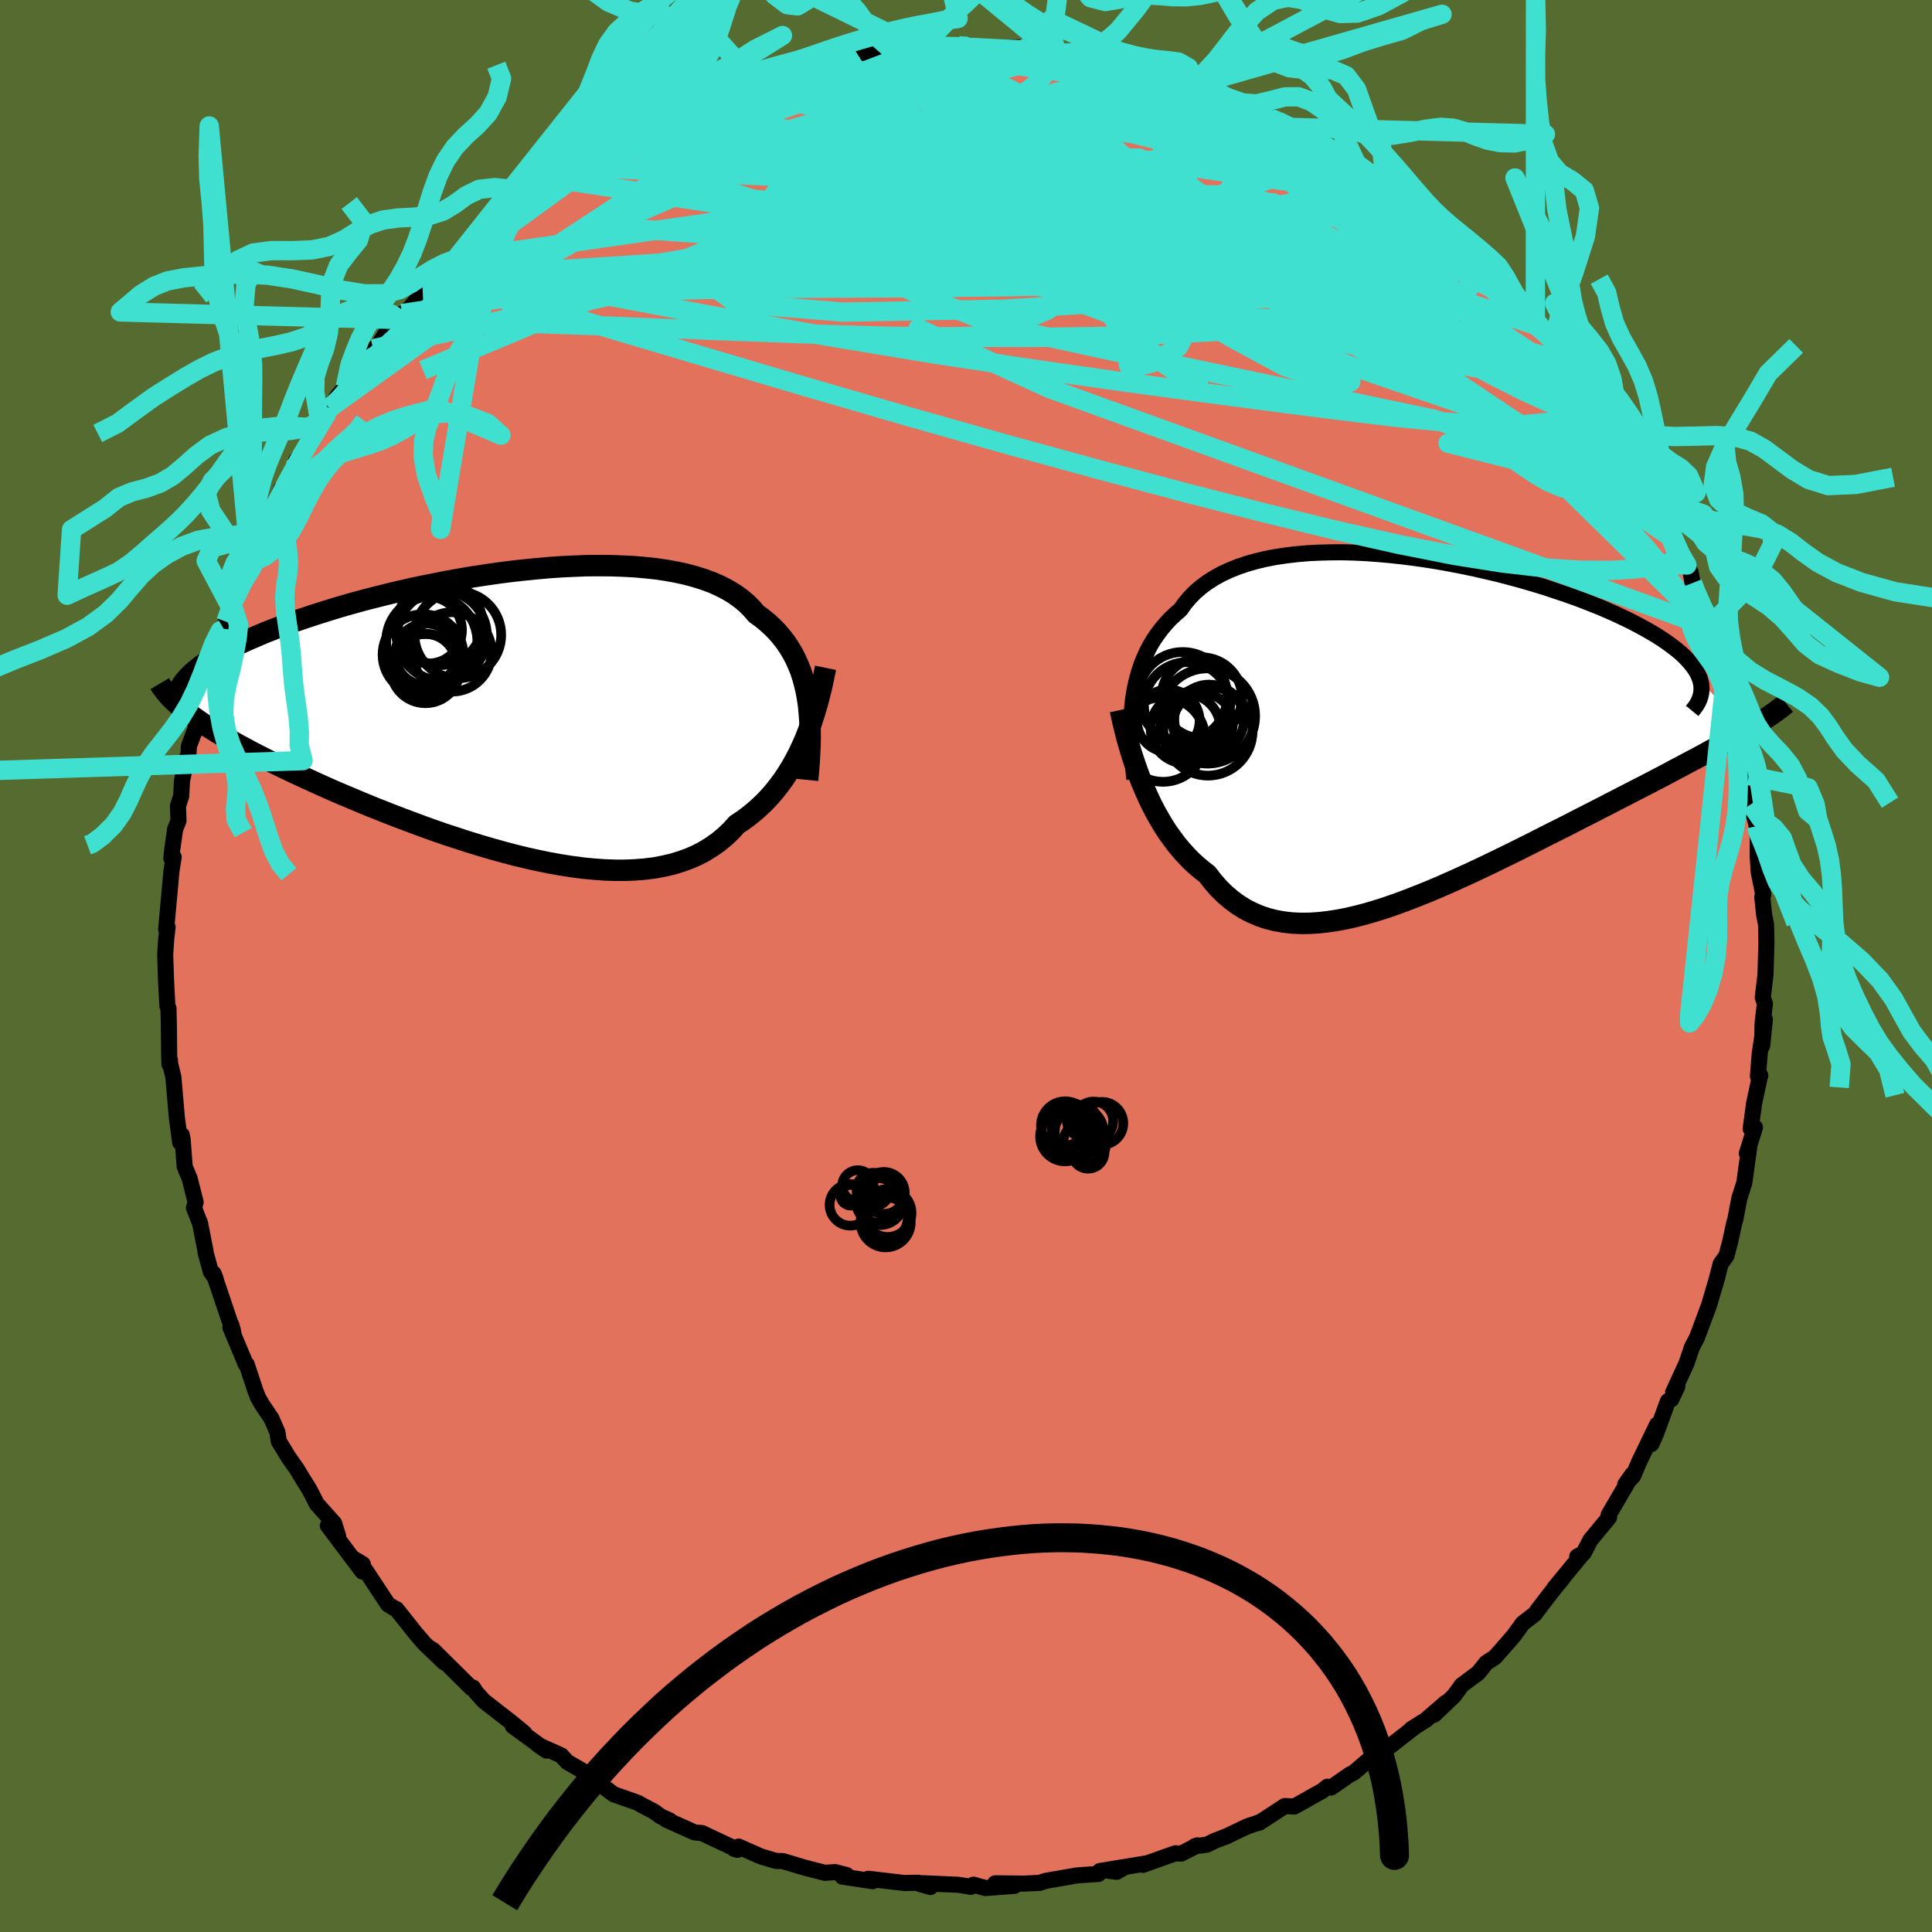 <svg xmlns="http://www.w3.org/2000/svg" width="500" height="500" viewBox="-100 -100 200 200"><defs><clipPath id="c"><path d="m31.1-1.37-.13-.74-.17-.72-.19-.7-.22-.68-.26-.65-.29-.64-.32-.61-.35-.58-.38-.56-.42-.54-.45-.52-.48-.49-.52-.47-.55-.45-.58-.42-.48-.56-.53-.53-.59-.49-.65-.47-.7-.42-.76-.4-.81-.36-.86-.32-.91-.29-.96-.26-1.01-.22-1.05-.19-1.08-.16-1.13-.12-1.16-.1-1.19-.06-1.21-.04-1.25-.01-1.26.01-1.28.05-1.29.06-1.31.09-1.32.12-1.31.13-1.33.15-1.32.17-1.31.19-1.31.2-1.3.22-1.29.23-1.27.25-1.25.25-1.23.26-1.22.28-1.18.28-1.16.29-1.14.29-1.1.3-1.07.3-1.05.31-1 .31-.98.31-.94.31-.91.31-.87.3-.84.31-.8.31-.77.3-.73.31-.7.3-.67.29-.64.3-.61.29-.58.3-.54.29-.51.28-.48.29-.46.28-.42.28-.39.28-.36.28-.33.27-.3.27-.27.27-.42 3.53.39.31.41.3.44.31.46.32.48.32.51.32.54.33.56.34.58.34.61.34.64.36.66.35.68.37.71.36.74.38.76.38.79.38.81.39.85.4.87.4.89.41.93.42.94.42.98.42 1 .42 1.02.43 1.04.43 1.06.42 1.09.43 1.1.42 1.12.42 1.13.42 1.15.41 1.16.4 1.17.38 1.17.38 1.18.36 1.19.35 1.19.33 1.18.31 1.19.29 1.18.26 1.17.24 1.16.21 1.16.18 1.13.15 1.13.11 1.1.08 1.08.04h1.07l1.03-.04 1.01-.08.99-.12.95-.18.92-.21.89-.27.86-.31.82-.36.78-.41.74-.46.71-.5.67-.56.63-.6.59-.65.62-.41.61-.45.58-.47.56-.5.54-.52.51-.54.49-.57.47-.6.45-.61.42-.64.4-.65.38-.68.36-.69.33-.7.32-.72"/></clipPath><clipPath id="b"><path d="m-29.34-2.82.12-.75.14-.75.18-.72.2-.7.23-.69.26-.66.3-.65.32-.63.36-.6.39-.58.42-.56.45-.54.48-.52.52-.49.54-.47.45-.63.5-.6.56-.57.61-.53.66-.49.72-.46.76-.42.82-.38.87-.35.91-.31.95-.27 1-.24 1.04-.2 1.07-.16 1.1-.13 1.14-.1 1.16-.06 1.19-.03 1.2-.01 1.23.03 1.24.06 1.25.09 1.26.11 1.27.14 1.27.16 1.26.18 1.26.2 1.26.23 1.24.24 1.24.26 1.21.28 1.2.28 1.18.31 1.15.31 1.13.33 1.1.33 1.07.35 1.05.35 1.01.35.97.36.94.37.91.36.86.37.83.37.79.37.76.37.71.37.68.37.64.36.6.36.56.36.53.36.49.36.46.35.42.35.38.35.34.35.31.34.27.34.24.34.2.33.16.33.13.32.09.33L34.3.29l-.51.3-.54.32-.55.31-.58.33-.6.33-.62.34-.65.35-.66.36-.68.37-.71.37-.72.39-.75.39-.76.41-.78.41-.81.42-.82.43-.85.43-.87.45-.9.46-.91.47-.93.48-.95.49-.97.49-.99.51-1 .51-1.02.51-1.03.52-1.04.53-1.06.53-1.06.53-1.07.52-1.08.53-1.09.52-1.09.51-1.09.5-1.09.49-1.09.48-1.09.46-1.09.44-1.08.42-1.07.4-1.06.37-1.06.34-1.04.31-1.03.27-1.02.24-.99.19-.99.15-.96.11-.94.06-.93.01-.9-.04-.87-.1-.86-.15-.82-.21-.81-.27-.77-.33-.75-.38-.72-.45-.69-.51-.67-.57-.64-.63-.6-.69-.58-.75-.58-.45-.56-.47-.55-.51-.52-.54-.51-.57-.49-.59-.46-.62-.46-.64-.43-.67-.41-.69-.4-.71-.38-.73-.35-.74-.34-.76-.33-.77"/></clipPath><filter id="a"><feTurbulence baseFrequency=".05" numOctaves="3" result="noise" type="noise"/><feDisplacementMap in="SourceGraphic" in2="noise" scale="2"/></filter></defs><rect width="100%" height="100%" x="-100" y="-100" fill="#556B2F"/><path fill="#E2725B" stroke="#000" stroke-linejoin="round" stroke-width="1.667" d="m82.76.93-.28 2.32.22.65-.24 2.05-.04 2.32.28-2.75-.53 3.51-.19 2.37.24-.02-.01-.08-.63 2.94-.35 2.61.44-.14-.84 2.69.26-.71-.52 3.75-.51 1.59-.41 2.15-.14.5-.37 1.71-.41 1.59-.61.86-.38 1.47.05-.15-.86 2.92-.82 2.21-.45 1.2-.51.97-.56 1.66-1.39 3.02.44-.61-.62 1.32-.36.2-1.23 3.36-.47 1.07.58-2-1.85 3.83-.63 1.49-.82.88.74-1.05-2.45 4.18.04.27-1.94 2.35-.69 1.34-.67.37.59-.33-2.95 3.58.93-1.09-1.06 1.29-1.5 1.95-.38.53-1.26.97-.92 1.27-1.13 1.3-.84.95-.89.57-.83 1.05-1.7 1.26-.81 1.11-2.07 1.97 1.22-1.26-2.07 1.79-1.51.95.29-.17-2.28 1.78-1.48 1.14.36-.68-2.86 2.45-.34.15-1.31.91-.69.47-.37-.09-.48.4-2.94 1.65-.99-.05-2.63 1.72.1-.07-1.38.47-2.11 1.01-1.23.47-.82.4-1.26.17.28-.1-1.67.85-.6-.03-3.37 1.2.33-.15-4.27.71 1.23.16.91-.52-2.66.44-.13.3-2.22.15-3.27.57-.59.2-1.65.08-2.97-.03 2 .26-3.01.23-1.24-.35-.26.22-1.32-.21-3.69-.16.82.39-1.12-.32-.15-.12-1.41.03-3.76-.44.45.25-3.12-.47.44-.16-1.2-.31-1.06.07-2.04-.52-2.31-.69-.72-.02-1.55-.46-2.31-1.02-.43.25.32.08-2.77-1.3-.91-.43-.77-.07-2.94-1.32.36.08-.95-.43-.66-.49-1.36-.71-.34-.2-2.49-.88-1.23-.92-.29-.32-.94-.75-2.34-1.35-.62-.68-2.36-1.06.83.56-3.49-2.55.85.54.34.19-1.39-1.14-2.8-2.18-.83-.93-.29-.46-.14.07-3.99-3.95-.27-.16 1.41 1.43-2.04-1.95-.9-1.05-1.99-2.5-.19-.08-.68-.41-2.34-3.55-1.17-1.16.9.55-.04.76-3.58-4.76 1.06 1.06-.41-1.3-1.8-2.01-.75-1.47-.85-1.36-.45-.76-.87-1.23-1.01-1.66-.13-.9-.62-1.44-.99-1.48-.4-.69-.29-.75-.89-2.7-.1-.02-1.59-3.81.33.7-.22-.93.16.61-2.01-5.96.21.54-.49-.71-.54-1.97-.03-.26-.55-2.8-.63-1.59.17-.6-.62-2.45-.51-1.21-.21-2.8-.1-.5-.16.77-.35-2.63-.35-4.11-.37-1.54.02-.21-.06.41-.03-1.03-.03-3.02-.04-1.74-.11-.23-.14-2.61-.09-2.75.11-1.64.02-.13.12-1.04-.15.22.55-6.04.23-1.43-.24.12.06-.7.33-2.31.35-.88-.06-1.53.34-1.02.08-1.56.49-2.36.1.79.13-2.06.73-1.92.1-1.7.52-2.19.07.66 1.12-4.2.23-.85 1.05-2.67-.22.75.82-2.68-.1.44 1.63-4.34-.01-.33.39.08.59-1.5.38-1.34.16-.2.53-.89 1.57-3.76-.15.75 2.28-4.13-.59.47.67-.78 1.84-2.82-.24.18 1.02-1.54.15-.46.82-1.22.83-.99 1.46-2.29.5-.48.91-1.16.54-.35 1.21-1.95 1.24-1.35-.24.62 3.7-4.24-1.3 1.59 1.08-1.67 1.68-1.28.61-.64 1.12-1.19.19-.44 1.33-1.08 1.13-.95 3.08-2.33-.53.61.31-.47 3.34-2.43.85-.49-.44.46.01-.21 1.69-1.06 3.21-1.82 1.29-1.19.25.06 1.34-.88v.36l-.02-.28 2.92-1.16 2.08-1.42.58.22 2.29-1.26 1.27-.29 1.22-.72 1-.35 1.04-.21-.68.14 4.16-1.34.47-.19.2.31 1.08-.51 1.85-.27-.31-.01.79-.05 3.5-.65-.05-.11 2.46-.1-.64.04 4.37-.44-.13-.33 1.13.12 2.04-.26 1.27.06 1.27.28-.1-.3 2.48.39-.34-.06 3.86-.16 2.19.26.2.16.23.03.27.18.28.08 3.76.43.65.02 1.45.44 2.01.39-.8-.15 4.01.87-1.23-.1 1.92.5 1.85.39.18.51 2.02.37 1.52.6.06.19 2.18.94.91.37 1.33.37.13.49 2.4.91.97.79 1.05.32 1.03.75 3.42 1.81-.97-.54 1.81 1.36 2.2 1.22 1.03 1.24.2-.14.86.64.89.21 1.87 1.79-.49-.14 1.92 1.42.75.79.48.45.97.43 2.98 3.06-.74-.48.82.66 1.87 1.65.64 1.17 2.07 2.28-.58-.22 1.37.93 1.24 1.56.1.11.93 1.25 1.58 2.55.35.21 1.32 2.4-.02-.06 1.93 2.87.32.21 1.47 2.39-.56-.58 2.12 3.92-.83-1.43.51 1.14 1.19 2.24-.14-.29 1.07 2.47 1.21 2.45.53.5.38.73.2 1.13h-.02l1.45 3.95.24.62.27.02.66 3.12 1.17 2.98.04.19-.46-.46 1.44 3.9-.21.11.35 2.21-.13-.46.25 1.39.8 2.74-.02-.37.22 2.96.61 2.28-.07.36.17.88-.01 1.9.11 1.66.46 2.27-.1.26.2 1.89.19.94.04 1.87-.1 3.37-.28 2.32" filter="url(#a)"/><path fill="#fff" d="m-29.34-2.82.12-.75.14-.75.18-.72.2-.7.23-.69.26-.66.3-.65.32-.63.36-.6.39-.58.42-.56.45-.54.48-.52.52-.49.54-.47.45-.63.5-.6.56-.57.61-.53.66-.49.72-.46.76-.42.82-.38.87-.35.91-.31.95-.27 1-.24 1.04-.2 1.07-.16 1.1-.13 1.14-.1 1.16-.06 1.19-.03 1.2-.01 1.23.03 1.24.06 1.25.09 1.26.11 1.27.14 1.27.16 1.26.18 1.26.2 1.26.23 1.24.24 1.24.26 1.21.28 1.2.28 1.18.31 1.15.31 1.13.33 1.1.33 1.07.35 1.05.35 1.01.35.97.36.94.37.91.36.86.37.83.37.79.37.76.37.71.37.68.37.64.36.6.36.56.36.53.36.49.36.46.35.42.35.38.35.34.35.31.34.27.34.24.34.2.33.16.33.13.32.09.33L34.3.29l-.51.3-.54.32-.55.31-.58.33-.6.33-.62.34-.65.35-.66.36-.68.37-.71.37-.72.39-.75.39-.76.41-.78.41-.81.42-.82.43-.85.43-.87.45-.9.46-.91.47-.93.48-.95.49-.97.49-.99.51-1 .51-1.02.51-1.03.52-1.04.53-1.06.53-1.06.53-1.07.52-1.08.53-1.09.52-1.09.51-1.09.5-1.09.49-1.09.48-1.09.46-1.09.44-1.08.42-1.07.4-1.06.37-1.06.34-1.04.31-1.03.27-1.02.24-.99.19-.99.15-.96.11-.94.06-.93.01-.9-.04-.87-.1-.86-.15-.82-.21-.81-.27-.77-.33-.75-.38-.72-.45-.69-.51-.67-.57-.64-.63-.6-.69-.58-.75-.58-.45-.56-.47-.55-.51-.52-.54-.51-.57-.49-.59-.46-.62-.46-.64-.43-.67-.41-.69-.4-.71-.38-.73-.35-.74-.34-.76-.33-.77" filter="url(#a)" transform="translate(46.63 -24.76)"/><path fill="#fff" d="m31.1-1.37-.13-.74-.17-.72-.19-.7-.22-.68-.26-.65-.29-.64-.32-.61-.35-.58-.38-.56-.42-.54-.45-.52-.48-.49-.52-.47-.55-.45-.58-.42-.48-.56-.53-.53-.59-.49-.65-.47-.7-.42-.76-.4-.81-.36-.86-.32-.91-.29-.96-.26-1.01-.22-1.05-.19-1.08-.16-1.13-.12-1.16-.1-1.19-.06-1.21-.04-1.25-.01-1.26.01-1.28.05-1.29.06-1.31.09-1.32.12-1.31.13-1.33.15-1.32.17-1.31.19-1.31.2-1.3.22-1.29.23-1.27.25-1.25.25-1.23.26-1.22.28-1.18.28-1.16.29-1.14.29-1.1.3-1.07.3-1.05.31-1 .31-.98.31-.94.31-.91.31-.87.3-.84.31-.8.31-.77.3-.73.31-.7.3-.67.29-.64.3-.61.29-.58.3-.54.29-.51.28-.48.29-.46.28-.42.28-.39.28-.36.28-.33.27-.3.27-.27.27-.42 3.53.39.31.41.3.44.31.46.32.48.32.51.32.54.33.56.34.58.34.61.34.64.36.66.35.68.37.71.36.74.38.76.38.79.38.81.39.85.4.87.4.89.41.93.42.94.42.98.42 1 .42 1.02.43 1.04.43 1.06.42 1.09.43 1.1.42 1.12.42 1.13.42 1.15.41 1.16.4 1.17.38 1.17.38 1.18.36 1.19.35 1.19.33 1.18.31 1.19.29 1.18.26 1.17.24 1.16.21 1.16.18 1.13.15 1.13.11 1.1.08 1.08.04h1.07l1.03-.04 1.01-.08.99-.12.95-.18.92-.21.89-.27.86-.31.82-.36.78-.41.74-.46.71-.5.67-.56.63-.6.59-.65.62-.41.61-.45.58-.47.56-.5.54-.52.51-.54.49-.57.47-.6.45-.61.42-.64.4-.65.38-.68.36-.69.33-.7.32-.72" filter="url(#a)" transform="translate(-47.5 -26.31)"/><g fill="none" stroke="#000" transform="translate(46.63 -24.76)"><path stroke-linejoin="round" stroke-width="1.667" d="m-29.2 5.42-.09-.86-.09-.86-.07-.85-.05-.84-.03-.83-.01-.83.02-.81.03-.8.07-.79.08-.77.12-.75.14-.75.18-.72.2-.7.23-.69.26-.66.3-.65.32-.63.36-.6.39-.58.42-.56.45-.54.48-.52.52-.49.54-.47.45-.63.5-.6.56-.57.61-.53.66-.49.72-.46.76-.42.82-.38.87-.35.91-.31.95-.27 1-.24 1.04-.2 1.07-.16 1.1-.13 1.14-.1 1.16-.06 1.19-.03 1.2-.01 1.23.03 1.24.06 1.25.09 1.26.11 1.27.14 1.27.16 1.26.18 1.26.2 1.26.23 1.24.24 1.24.26 1.21.28 1.2.28 1.18.31 1.15.31 1.13.33 1.1.33 1.07.35 1.05.35 1.01.35.97.36.94.37.91.36.86.37.83.37.79.37.76.37.71.37.68.37.64.36.6.36.56.36.53.36.49.36.46.35.42.35.38.35.34.35.31.34.27.34.24.34.2.33.16.33.13.32.09.33.06.31.02.32-.01.31-.04.3-.08.31-.1.29-.14.3-.17.29-.2.28-.23.28" filter="url(#a)"/><path stroke-linejoin="round" stroke-width="2.222" d="m-30.65-1.74.15.69.16.71.18.74.19.75.22.77.23.78.25.78.27.78.28.78.3.77.33.77.34.76.35.74.38.73.4.71.41.69.43.67.46.64.46.62.49.59.51.57.52.54.55.51.56.47.58.45.58.75.6.69.64.63.67.57.69.51.72.45.75.38.77.33.81.27.82.21.86.15.87.1.9.04.93-.01.94-.06.96-.11.99-.15.99-.19 1.02-.24 1.03-.27 1.04-.31 1.06-.34 1.06-.37 1.07-.4 1.08-.42 1.09-.44 1.09-.46 1.09-.48 1.09-.49 1.09-.5 1.09-.51 1.09-.52 1.08-.53 1.07-.52 1.06-.53 1.06-.53 1.04-.53 1.03-.52 1.02-.51 1-.51.99-.51.97-.49.95-.49.93-.48.91-.47.9-.46.87-.45.85-.43.82-.43.81-.42.78-.41.76-.41.75-.39.72-.39.71-.37.68-.37.66-.36.65-.35.62-.34.6-.33.58-.33.55-.31.54-.32.51-.3.49-.3.47-.29.45-.28.43-.28.41-.27.39-.27.36-.26.35-.26.32-.25.31-.25" filter="url(#a)"/><circle cx="-21.581" cy=".435" r="4.616" clip-path="url(#b)" filter="url(#a)"/><circle cx="-25.686" cy="-.625" r="3.238" clip-path="url(#b)" filter="url(#a)"/><circle cx="-21.461" cy="-.765" r="3.606" clip-path="url(#b)" filter="url(#a)"/><circle cx="-21.631" cy="-1.12" r="4.93" clip-path="url(#b)" filter="url(#a)"/><circle cx="-22.106" cy="-.34" r="3.1" clip-path="url(#b)" filter="url(#a)"/><circle cx="-23.746" cy="-2.235" r="4.46" clip-path="url(#b)" filter="url(#a)"/><circle cx="-26.236" cy="1.315" r="4.38" clip-path="url(#b)" filter="url(#a)"/><circle cx="-24.191" cy="-3.14" r="4.606" clip-path="url(#b)" filter="url(#a)"/><circle cx="-23.906" cy=".185" r="3.61" clip-path="url(#b)" filter="url(#a)"/><circle cx="-22.231" cy="-3.015" r="4.182" clip-path="url(#b)" filter="url(#a)"/></g><g fill="none" stroke="#000" transform="translate(-47.5 -26.31)"><path stroke-linejoin="round" stroke-width="2.222" d="m31.1 7.05.09-.91.07-.9.05-.89.04-.87.02-.85-.01-.84-.02-.82-.06-.8-.07-.78-.11-.76-.13-.74-.17-.72-.19-.7-.22-.68-.26-.65-.29-.64-.32-.61-.35-.58-.38-.56-.42-.54-.45-.52-.48-.49-.52-.47-.55-.45-.58-.42-.48-.56-.53-.53-.59-.49-.65-.47-.7-.42-.76-.4-.81-.36-.86-.32-.91-.29-.96-.26-1.01-.22-1.05-.19-1.08-.16-1.13-.12-1.16-.1-1.19-.06-1.21-.04-1.25-.01-1.26.01-1.28.05-1.29.06-1.31.09-1.32.12-1.31.13-1.33.15-1.32.17-1.31.19-1.31.2-1.3.22-1.29.23-1.27.25-1.25.25-1.23.26-1.22.28-1.18.28-1.16.29-1.14.29-1.1.3-1.07.3-1.05.31-1 .31-.98.31-.94.31-.91.31-.87.3-.84.31-.8.31-.77.3-.73.31-.7.3-.67.29-.64.3-.61.29-.58.3-.54.29-.51.28-.48.29-.46.28-.42.28-.39.28-.36.28-.33.27-.3.27-.27.27-.24.26-.22.26-.19.26-.16.25-.14.25-.11.25-.08.25-.06.24-.04.24-.02.24" filter="url(#a)"/><path stroke-linejoin="round" stroke-width="2.222" d="m32.96-4.56-.15.73-.15.74-.17.75-.19.75-.2.76-.22.75-.24.76-.25.74-.28.75-.29.73-.32.72-.33.7-.36.69-.38.68-.4.65-.42.64-.45.61-.47.6-.49.57-.51.54-.54.52-.56.5-.58.47-.61.45-.62.41-.59.65-.63.6-.67.56-.71.5-.74.46-.78.41-.82.36-.86.31-.89.27-.92.21-.95.18-.99.12-1.01.08-1.03.04h-1.07l-1.08-.04-1.1-.08-1.13-.11-1.13-.15-1.16-.18-1.16-.21-1.17-.24-1.18-.26-1.19-.29-1.18-.31-1.19-.33-1.19-.35-1.18-.36-1.17-.38-1.17-.38-1.16-.4-1.15-.41-1.13-.42-1.12-.42-1.1-.42-1.09-.43-1.06-.42-1.04-.43-1.02-.43-1-.42-.98-.42-.94-.42-.93-.42-.89-.41-.87-.4-.85-.4-.81-.39-.79-.38-.76-.38-.74-.38-.71-.36-.68-.37-.66-.35-.64-.36-.61-.34-.58-.34-.56-.34-.54-.33-.51-.32-.48-.32-.46-.32-.44-.31-.41-.3-.39-.31-.36-.29-.34-.29-.31-.29-.3-.28-.27-.28-.24-.28-.23-.27-.2-.27-.19-.26-.16-.27" filter="url(#a)"/><circle cx="-8.464" cy="-4.875" r="3.186" clip-path="url(#c)" filter="url(#a)"/><circle cx="-5.719" cy="-6.2" r="4.11" clip-path="url(#c)" filter="url(#a)"/><circle cx="-5.104" cy="-7.96" r="4.488" clip-path="url(#c)" filter="url(#a)"/><circle cx="-6.939" cy="-9.205" r="4.37" clip-path="url(#c)" filter="url(#a)"/><circle cx="-8.124" cy="-8.455" r="3.448" clip-path="url(#c)" filter="url(#a)"/><circle cx="-6.754" cy="-7.885" r="4.66" clip-path="url(#c)" filter="url(#a)"/><circle cx="-7.804" cy="-7.28" r="4.72" clip-path="url(#c)" filter="url(#a)"/><circle cx="-8.459" cy="-4.485" r="3.592" clip-path="url(#c)" filter="url(#a)"/><circle cx="-8.714" cy="-5.92" r="4.182" clip-path="url(#c)" filter="url(#a)"/><circle cx="-8.399" cy="-5.945" r="3.194" clip-path="url(#c)" filter="url(#a)"/></g><g fill="none" stroke="#40E0D0" stroke-linejoin="round" stroke-width="2"><path d="m72.89-44.46.67 1.61-.16.78-.83.43-1.41.3-1.95.24-2.5.15-3.1-.02-3.7-.24-4.35-.5-5.04-.8-5.76-1.14-6.5-1.46-7.27-1.77-8.06-2.06-8.83-2.35-9.61-2.63-10.33-2.92-11.04-3.21-11.79-3.49-12.66-3.76m86.82-12.12.94.54.74.67.47.56.25.42.01.28-.24.15-.56.01-.93-.18-1.37-.4-1.86-.64-2.39-.9-2.98-1.18-3.61-1.51-4.22-1.89L25-85.77l-5.12-2.66-5.45-3.02" filter="url(#a)"/><path d="m45.49-79.42.99.57.87.74.71.68.6.61.49.54.38.48.22.41.02.31-.22.19-.49.05-.78-.1-1.09-.28-1.43-.48-1.81-.73-2.22-.98-2.64-1.23-3.1-1.48-3.6-1.71-4.1-1.97-4.56-2.25-4.89-2.56-5-2.9m-56.32 10.04.8-.56 1.89-1.05 2.28-1.16 2.26-1.05 2.16-.9 2.1-.79 2.15-.76 2.28-.8 2.43-.85 2.49-.88 2.44-.87 2.25-.79 1.97-.69 1.61-.57 1.19-.42.75-.29.36-.23" filter="url(#a)"/><path d="m46.38-79.21 1.2 1.2.86.84.86.78.88.77.88.77.82.74.72.69.58.6.42.5.23.37.01.21-.25-.01-.55-.28-.89-.56-1.25-.86-1.62-1.13-2-1.41-2.4-1.71-2.82-2.03-3.27-2.44-3.71-2.87m34.45 33.11-.12.34-.29.51-.88.02-1.49-.38-2.07-.7-2.67-1.04-3.34-1.45-4.1-1.97-4.95-2.56-5.88-3.18-6.83-3.78-7.81-4.34-8.79-4.89-9.75-5.54-10.64-6.33" filter="url(#a)"/><path d="m50.43-75.35.72.58 1.04.9.98.92.79.82.63.72.49.63.3.51.05.31-.23.08-.54-.17-.85-.41-1.17-.65-1.5-.87-1.85-1.13-2.22-1.41-2.64-1.75-3.07-2.12-3.55-2.53-4.06-2.95-4.71-3.39" filter="url(#a)"/><path d="m46.38-79.21 1.08 1.16.5.72.26.61.04.55-.22.51-.51.46-.84.39-1.22.3-1.63.21-2.05.11-2.51-.01-3-.15-3.51-.32-4.04-.49-4.6-.64-5.2-.76-5.82-.86-6.5-.96-7.21-1.06-7.92-1.21-8.53-1.45-8.83-1.86m-10.15-1.73 1.08-.52 1.3-.38 1.93-.57 2.54-.75 2.92-.83 3.08-.84 3.12-.79 3.08-.73 3.02-.68 2.97-.61 2.94-.55 2.87-.52 2.62-.49 2.09-.43L1-94.7m24.36 3.96 1.03.47.72.42.55.41.26.36-.08.32-.46.29-.86.25-1.31.22-1.8.15-2.33.07-2.91-.03-3.52-.14-4.17-.28-4.88-.41-5.7-.55-6.69-.68-7.71-.76" filter="url(#a)"/><path d="m8.76-94.7.42.16 1.03.36 1.72.55 2.17.68 2.38.79 2.45.87 2.46.93 2.43.98 2.41 1 2.36 1 2.3 1 2.23.98 2.14.94 2 .88 1.81.79 1.59.7 1.35.65 1.2.67m-80.78-3.79 1.05-.8.97-.51 1.07-.45 1.28-.51 1.57-.62 1.82-.72 1.96-.77 1.96-.76 1.87-.72 1.7-.63 1.49-.55 1.26-.47 1.05-.38.84-.31.62-.24.4-.17.16-.09-.09-.01-.32.06-.54.1-.66.1" filter="url(#a)"/><path d="m-37.57-84.56 1.28-.66 1.72-.11 2.3.21 3 .4 3.77.5 4.51.58 5.13.7 5.6.85 5.95 1.01 6.24 1.18 6.48 1.34 6.69 1.46 6.9 1.56 7.14 1.65 7.38 1.74 7.55 1.86 7.53 1.96m7.34 1.98 1.17.99.89.94.72.94.65.96.58.93.46.84.32.69.16.51-.03.31-.24.08-.5-.19-.77-.48-1.09-.79-1.4-1.14-1.74-1.47-2.06-1.8-2.41-2.12-2.76-2.45-3.14-2.83-3.55-3.27-4.01-3.74-4.43-4.24m-4.27-4.1 1.89.85 1.5.81 1.5.88 1.55.95 1.57 1 1.54 1.02 1.46 1.01 1.35.95 1.22.86 1.08.76.92.65.78.56.63.47.48.37.33.26.16.13-.02-.01-.22-.17-.46-.33-.71-.52-.98-.71-1.29-.97-1.79-1.39" filter="url(#a)"/><path d="m50.91-74.9 1.16.98.75 1.09.18.89-.23.81-.6.83-.99.8-1.45.72-1.92.61-2.41.51-2.91.44-3.42.42-3.95.4-4.48.38-5.04.35-5.61.29-6.18.21-6.78.1-7.37-.01-8.01-.12-8.66-.25-9.33-.35-10.04-.42-10.85-.38" filter="url(#a)"/><path d="m64.16-59.95.41.64.27.82-.03.65-.4.39-.87.07-1.39-.31-1.93-.7-2.49-1.13-3.08-1.56-3.71-1.97-4.37-2.36-5.03-2.74-5.68-3.15-6.33-3.64-7.01-4.2-7.81-4.8-8.8-5.37" filter="url(#a)"/><path d="m-34.69-86.21 1.29-.37 2.92-.29 3.82.05 4.5.43 5.11.8 5.68 1.1 6.2 1.4 6.68 1.65 7.17 1.86 7.67 2.03 8.13 2.14L33-73.14l8.83 2.45 9.16 2.68" filter="url(#a)"/><path d="m31.49-87.78 1.7.8.96.71.57.71.24.75-.13.79-.55.81-.99.81-1.48.8-2 .77-2.55.75-3.1.74-3.65.78-4.21.82-4.75.87-5.3.92-5.86.96-6.43 1-7.03 1.04-7.66 1.06-8.33 1.09-9.08 1.15-9.93 1.3m112.58 8.61.91 1.63.71 1.16.6.99.41.78.16.52-.12.23-.4-.1-.69-.41-.95-.73-1.24-1.04-1.53-1.36-1.89-1.74-2.3-2.21-2.78-2.74-3.3-3.31-3.87-3.9-4.39-4.43-4.79-4.91M-.8-95.27l1.05.15 1.26.12 1.67.15 1.97.16 2.08.18 1.93.19 1.63.19 1.3.18 1.06.16.88.12.7.08.39.02-.09-.07-.66-.15" filter="url(#a)"/><path d="M36.94-85.01 39-83.89l1.2.75 1.15.79 1.1.76.91.65.71.51.5.38.31.27.11.18-.1.08-.35-.06-.59-.21-.88-.37-1.19-.56-1.54-.78-1.96-1.02-2.39-1.28-2.87-1.57-3.34-1.85-3.83-2.19m20.43 10.2.99 1.16.25.72-.16.62-.57.58-1.02.55-1.51.51-2.03.46-2.62.39-3.24.33-3.92.27-4.62.21-5.35.1-6.07-.06-6.81-.24L2.15-74l-8.38-.48-9.22-.54-10.04-.65-10.91-.8" filter="url(#a)"/><path d="m-.8-95.27 1.07.19 1.34.23 1.8.33 2.2.41 2.4.51 2.4.58 2.31.65 2.25.7 2.27.74 2.35.78 2.45.8 2.49.81 2.45.8 2.34.79 2.18.77 1.99.72 1.75.62 1.43.46 1.1.27.95.22" filter="url(#a)"/><path d="m15.4-93.52 1.29.26 1.03.24.97.26.83.26.69.25.52.23.28.2-.04.16-.44.1-.86.03-1.31-.05-1.76-.14-2.25-.26-2.8-.36-3.42-.47-4.06-.58-4.56-.71" filter="url(#a)"/><path d="m19.39-92.51 1.63.44 1.18.39.86.37.58.34.29.32-.04.3-.41.25-.81.22-1.24.18-1.7.13-2.18.08-2.68.02-3.19-.05-3.73-.15-4.32-.26-4.97-.4-5.73-.52-6.84-.51" filter="url(#a)"/><path d="m-.8-95.27 1.06.19 1.29.24 1.75.33 2.11.44 2.29.53 2.3.62 2.23.71 2.2.78 2.24.83 2.33.88 2.44.89 2.49.91 2.48.9 2.41.89 2.3.87 2.16.83 2.03.78 1.89.75 1.74.68 1.6.61 1.4.51 1.15.4.86.34M19.39-92.51l1.77.49 1.55.53 1.5.58 1.5.62 1.51.66 1.51.68 1.48.7 1.44.69 1.38.68 1.31.66 1.22.62 1.09.57.92.47.71.37.45.23.15.08-.19-.09-.53-.27-.92-.47-1.31-.71-1.68-.94-1.94-1.11" filter="url(#a)"/><path d="m8.56-94.86.08.16-.04.23-.02.36.01.49-.12.64-.41.77-.85.93-1.35 1.07-1.88 1.23-2.42 1.41-2.97 1.6-3.54 1.8-4.12 2.02-4.71 2.22-5.33 2.43-5.98 2.63-6.65 2.87-7.39 3.13-8.15 3.45-8.94 3.74m13.74-19.79.83-.55 1.94-1 2.35-1.08 2.38-.95 2.34-.79 2.38-.68 2.52-.65 2.75-.68 2.96-.75 3.1-.78 3.13-.79 3.07-.75 2.9-.71 2.71-.64 2.54-.58 2.46-.51 2.49-.47 2.52-.43 2.24-.43M40.36-83.2l.03.12 1.06.78 1.24.89 1.12.8.97.68.85.6.76.56.68.53.57.49.45.41.28.3.1.18-.13.02-.39-.15-.69-.34-1.01-.56-1.36-.78-1.72-1.03-2.08-1.3-2.47-1.6-2.82-1.9-3.15-2.14" filter="url(#a)"/><path d="m45.49-79.42.73.56.12.75-.54.71-1.16.67-1.79.64-2.46.65-3.17.66-3.95.66-4.79.65-5.66.64-6.54.63-7.45.6-8.37.55-9.36.45-10.37.38-11.37.27-12.13-.03m38.66-25.09 1.73-.13 1.45.03 1.33.07 1.34.07 1.42.07 1.46.07 1.39.06 1.17.06.86.05.53.05.21.04-.11.03-.48.01-.91-.02-1.37-.05-1.81-.11-2.2-.17" filter="url(#a)"/><path d="m47.76-77.56 1.11 1.09.05.77-.68.7-1.34.7-2.11.69-2.95.63-3.83.58-4.73.55-5.68.52-6.68.45-7.73.34-8.76.22-9.81.11-10.88.05-12.05.06-13.31.17m37.51-25.14 1.54-.09.9.13.41.26.06.37-.2.51-.51.64-.95.81-1.55 1.01-2.25 1.21-2.97 1.43-3.63 1.65-4.19 1.89-4.76 2.13-5.41 2.39-6.14 2.65-6.95 2.88-7.95 3.31" filter="url(#a)"/><path d="m23.16-91.62.54.44.62.41.23.39-.27.4-.8.39-1.37.36-1.99.36-2.65.35-3.4.36-4.2.38-5.1.4-6.08.41-7.13.43-8.14.35-8.88.09m20.22-9.09 1.45.05 1.83.08 1.93.16 1.98.22 2.07.25 2.2.26 2.3.25 2.28.25 2.08.23 1.72.2 1.3.16.95.12.7.06.35-.03m-63.91 13.78.02.07.89-.65 1.14-.82 1.06-.73.97-.65 1-.65 1.04-.66 1-.64.88-.54.67-.4.46-.24.27-.09.12.03-.04.15-.23.3-.5.48-.83.7-1.23.96-1.63 1.22-2.03 1.49-2.37 1.72-2.71 1.96-3.15 2.24" filter="url(#a)"/><path d="m-40.78-82.74 2.81-1.26 2.83-.45 3.28.18 3.96.6 4.79.87 5.71 1.04 6.58 1.15 7.34 1.3 7.97 1.46 8.44 1.64 8.83 1.81 9.16 1.97 9.51 2.18 9.86 2.44m13.87 7.86.29.68-.11.92-.64.84-1.27.7-1.97.5-2.73.27-3.52.01-4.31-.25-5.1-.49-5.9-.71-6.72-.86-7.55-1-8.43-1.14-9.33-1.33-10.28-1.56-11.21-1.86-12.1-2.18-12.96-2.44m99.99 4.43.84 1.08.61.86.55.89.47.86.29.7.07.47-.18.21-.47-.09-.83-.44-1.21-.82-1.66-1.23-2.11-1.68-2.58-2.13-3.04-2.59-3.5-3.04-3.93-3.47-4.36-3.9-4.81-4.34" filter="url(#a)"/><path d="m-24.35-91.12 21.92 5.58 5.42 3.43 7.28 1.1 2.93-.76-3.13-1.43-6.25-.79-6.07.51-4.15 1.79-1.99 2.68-.37 2.89.47 2.11.85.23 1.52-2.24 3.12-4.12 5.16-4.32 5.55-2.91 1.67-1.31-7.19-.94-17.07-.59-20.01 3.64" filter="url(#a)"/><path d="m-62.79-62.25 34.27-19.59 6.58-5.71-.45.03-1.31 2.15.55 2.04 3.57 1.2 6.48.71 8.35.88 8.57 1.33 7.3 1.49 5.28 1.14 3.55.62 2.65.48 2.24.85 1.23 1.23-1.48.69-5.92-1.2-10.56-3.64-12.82-4.82-11.03-3.61-6.01-1.29-1.49-.61-12.79 2.19" filter="url(#a)"/><path d="M45.49-79.42 7.18-85.08l-8.55.32 1.95 3.54 5.33 4.69 3.78 3.81.04 1.63-3.71-.6-5.78-1.85-5-1.89-1.42-1.2 3.34-.47 6.94-.17 7.52-.41 4.66-1.1-.43-2.14-4.78-3.19-4.19-3.36 4.07-1.46 16.07 2.84 20.74 8.53" filter="url(#a)"/><path d="M62.58-62.5 4.52-77.11l-26.65-2.27-3.26.25 11 2.19L1.73-73.6l13.85 3.01 8.14 1.88 3.14.89 1.05.42 1.72.32 3.35.15 3.94-.41 2.64-1.45-.05-2.62-2.65-3.39-3.49-3.04-1.53-1.15L35-77.01l8.49 4.89 10.73 5.8 8.21 5.36 6.54 8.45" filter="url(#a)"/><path d="m-42.48-81.47 24.8 3.79 25.46.55 9.01-1.62-1.47.42-4.1 2.89-2.79 3-1.85.75-2.95-2.01-5.16-3.42L-8.27-80l-6.62-1.1-4.43.55-.82 1.01 1.9.07 1.23-1.91-2-4.08-17.02-.23" filter="url(#a)"/><path d="m-4.11-95.07.06 3.73.77 5.56 9.26 4.97 7.96 2.69 2.33 1.13-1.17 1.4-1.11 2.57.62 3.18 1.97 2.57 2.23 1.13 1.83-.38 1.15-1.46.09-2.08-1.73-2.44-4.16-2.62-6.25-2.6-6.67-2.27-4.32-1.65.88-.66 7.87.82 14.62 3.17 18.83 6.95 18.84 12.12 12.17 12.6" filter="url(#a)"/><path d="M64.51-59.74 36.04-71.47l-5.88 1.16-10.29 1.35-16.14.97-16.47.3-11.02-.89-3.13-2.26 3.61-3.29 7.41-3.59 8.21-3.08 6.82-2.02 4.03-.85.6.11-2.44.72-3.64 1.22-1.59 1.93 3.95 3.01 11.2 4.28 16.5 4.93 15.95 3.73 8.02-.37L47.05-71 30.23-83.67 8.76-94.7" filter="url(#a)"/><path d="M64.51-59.74-3.38-72.37l-13.32-4.65 4.36-.3 3.8-.18-.88-1.35-3.43-1.95-3.57-1.63-2.46-.91-.63-.25 1.86.16 4.63.37 6.93.55 7.92.83 7.23 1.3 4.95 2.01 1.55 2.9-2.12 3.71-5.02 3.88-6.35 2.66-5.66.12-1.37-.9 13.52 6.19 68.32 24.73" filter="url(#a)"/><path d="m30.03-88.64-4.98 15.03-26.78.58-10.86-.17 6.27.27 12.97-.52 10.18-1.85 3.27-2.66-3-2.55-6.22-1.7-5.78-.53-2.4.72 2.15 1.87 5.03 2.64 3.53 2.54-3 1.14-11.44-1.11-15.7-2.77-10.22-3.22 6.58-5.07 29.91-8.41" filter="url(#a)"/><path d="m49.68-76.14-38.24 3.93-1.23-.35-.94-2.11 2.01-.3 5.89 1.18 6.08.93 2.6-.45-2.12-1.93-5.85-2.88-7.28-3.03-6.07-2.2-2.68-.38 1.91 2.15 6.49 4.76 9.83 6.53 10.58 6.47 7.67 3.96 1.51-.62-5-5.64-8.76-9.13-12.48-11-17.71-8.82" filter="url(#a)"/><path d="m68.06-54.32-2.15 3.85-17.44-6.13-24.74-5.19L3.3-66.23l-9.19-3.75 1.39-2.33 7.09-.51 7.82.98 5.7 1.78 2.86 2.02.55 1.93-.81 1.68-1.21 1.34-.69.87.54.28 1.95-.51 2.68-1.62 1.57-3.05-2.03-4.27-7.01-4.17-9.06-1.9-1.76.96 15.28-.96 10.15-11.55" filter="url(#a)"/><path d="m68.97-52.51-11.44-3.42-15.51-10.35-12.71-3.91-12.05-.98-8.52-1.57-2.71-2.91 1.83-3.44 3.46-2.95 3.34-1.66 3.26.07 3.76 1.74 3.72 2.78 1.68 2.78-2.48 1.95-6.52 1.18-6.91 1.38-1.66 2.32 7.04 2.62 13.84 1.4 15.88-.06 4.64-9.36" filter="url(#a)"/><path d="m51.88-74.47-23.82-5.29-8.25-.2-9.53-2.88-9.59-2.9-8.21-1.45-5.52-.18-1.37.63 3.78 1.31 8.87 2.23 12.53 3.38 13.79 4.27 12.32 4.27 8.6 3.03 3.68.77-1.17-1.69-4.9-3.34-6.92-3.54-7.38-2.43-7.07-.88-6.85-.11-6.7-.51-5.76-.29-9.77 4.31-54.02 12.07" filter="url(#a)"/><path d="M72.89-44.46 42.49-64.9 16.93-78.75 9.7-84.67l5.28.91 9.83 5.09 7.56 5.83.97 3.64-6.3.24-10.9-2.57-11.43-3.64-8.7-3.05-5.01-1.7-2.42-.69-.32-.54 6.69-.35 24.78 3.33 44.78 18.43" filter="url(#a)"/><path d="m-52.86-73.16 49.89-7.2 5.95-5.31-.02.84 2.58 5.84 5.53 7.69 6.76 6.66 5.16 3.88 1.11.68-2.98-1.83-4.26-2.93-1.97-2.66 1.92-1.92 4.15-1.87 2.93-3.06-.36-4.61-2.42-4.83-2.07-2.93-4.8-1.03-29.47-5.79" filter="url(#a)"/><path d="m-65.9-57.75 22.54-16.17 7.75-5.08 7.11-4.8 6.2-3.8 6.24-2.1 7.91-.6 9.81.41 10.35 1.12 9.11 1.59 6.61 1.84 3.36 1.57-.57.57-4.92-.95-8.46-2.03-9.78-1.54-9.26.21-7.34.09 15.61-7.7" filter="url(#a)"/><path d="m-58.39-67.54 49.11-7.43 3.37-6.04-4.15-2.85-2.13.87 3.9 3.59 10.08 4.72 13.27 4.66 12.37 4.05 8.3 3.15 3.02 1.92-1.51.3-4.31-1.49-5.62-3.04L21-69.12l-6.75-4.21-6.41-3.88-4.59-3.47-1.75-3.13 1.3-1.74 9.62 3.65 47.1 15.77" filter="url(#a)"/><path d="m-4.11-95.07-20.06 7.56 6.47 3.69 15.39 3.29 9.95 1.75.49.19-4.88-.31-4.14.17.14 1.02 4.53 1.8 7.08 2.25 7.6 2.23 6.7 1.64 4.88.55 2.43-.87-.59-2.19-4.16-2.85-8.35-2.43-12.8-1.12-15.45-.1-10.83-1.22 7.79-5.52 33.23-6.47" filter="url(#a)"/><path d="m.37-95.29-17.98 4.95-6.72 2.94.39.72.4.36-.65.32.17-.1 1.76-.52 2.07-.4.51.28-1.62 1.11-2.25 1.43-.06.88 4.26-.27 7.48-1.23 5.52-1.09 1.05-.68 24.69-5.92" filter="url(#a)"/><path d="m-40.78-82.74 45.4 2.17-4.24 1.09-10.93 1.18-3.5-.09 3.77-1.22 7.79-1.37 8.84-.72 7.32.1 3.76.46-.73.2-4.67-.39-6.85-.91-6.72-1.16-4.44-1.17-.73-.92 3.22-.16 5.33 1.25 2.43 2.94-9.07 4.19-26.96 4.51-23.39 1.52" filter="url(#a)"/><path d="M69.53-51.93 6.65-73.54.47-80.6l13.72 2.31 14.16 4.58 6.94 2.17.18-1.23-2.79-3.27-2.66-3.55-1.6-2.68-1.2-1.46-1.95-.38-3.33.34-4.64.6-5.3.35-5.03-.28-3.74-1.01-1.58-1.46.82-1.43 2.37-.93 2.48.03 2.05 1.84 1.92 5.12-6.79 8.6-60.73 2.77m138.1 55.1.12.58.42 1.01.51 1.3.48 1.43.58 1.44.92 1.43 1.44 1.47 1.93 1.6 2.25 1.78L92.75-.5l1.9 1.99 1.39 1.94.98 1.78.88 1.58 1.08 1.44 1.25 1.45.92 1.65.32 1.78.58 1.02" filter="url(#a)"/><path d="m81.87-14.47.13.57.59.99.91 1.26.86 1.38.61 1.42.41 1.43.39 1.49.53 1.6.72 1.76.81 1.89.74 1.93.53 1.85.27 1.67.12 1.41.18 1.19.4 1.16.51 1.64-.18 2.4M31.2-123.4l-2.79 2.44-2.15 2.04-1.78 1.23-1.72 1.13-1.8 1.47-1.87 1.77-1.89 1.75-1.82 1.4-1.64.93-1.45.56-1.28.42-1.22.49-1.27.69-1.4.92-1.52 1.14-1.57 1.35-1.5 1.46-1.36 1.39-1.24 1.18-1.19 1.09-1.28 1.33-1.39 1.43-1.31.6-23.23-11.36 1.05-.17 1.3.94 1.47.89 1.66 1.23 1.67 1.61 1.52 1.55 1.29.98 1.08.13.98-.6 1.01-.87 1.2-.42 1.43.65 1.59 1.84 1.63 2.29 1.72 1.53 2.76.11" filter="url(#a)"/><path d="m81.26-16.75 1.01 1.49 1.35.95.89 1.08.46 1.32.54 1.44.93 1.44 1.21 1.42 1.12 1.46.68 1.59.19 1.78-.08 1.94v1.99l.35 1.94.78 1.76 1.12 1.52 1.31 1.3 1.32 1.28 1.07 1.78.66 2.65m-115-106.26-2.51.83-1.18.41-.93.35-1.01.43-1.16.49-1.29.56-1.37.6-1.41.64-1.37.65-1.28.62-1.15.6-1.04.57-1 .58-1.02.64-1.09.7-1.16.78-1.16.79-1.06.75-.94.69-.87.68-.93.74-1.03.83-.8.62.01-.08" filter="url(#a)"/><path d="m-22.99-91.54 2.78-.64 1.42-.18 1.01.12.94.16.95.11 1.03.08 1.12.05h1.22l1.28-.13 1.3-.24 1.32-.3 1.33-.24 1.34-.08 1.32.13 1.3.31 1.26.4 1.17.42.91.46.34.54-23.34-.97-.18-1.08-1.09-1.66-1.49-1.65-1.69-1.32-1.75-.77-1.78-.32-1.88-.16-2.02-.37-2.17-.93-2.22-1.61-2.15-2.16-1.98-2.34-1.92-2.24-2.26-2.57-3.25-3.66M81.04-19.71l6.14 1.26.72 1.72.26 1.47.45 1.38.45 1.43.33 1.5.2 1.54.11 1.58.06 1.64.08 1.74.23 1.86.45 1.94.68 1.96.81 1.88.83 1.73.82 1.57.88 1.46 1.04 1.43 1.2 1.49 1.3 1.5 1.44 1.43 1.51 1.49.77 2.48" filter="url(#a)"/><path d="m-25.57-90.4 1.49 1.08 1.04.11.88-.47.95-.64 1.07-.46 1.12-.11 1.1.17 1.04.3.98.27.98.19 1.04.11 1.17.11 1.27.14 1.25.2 1.02.28.25.22-17.92-1.21 1.16-.44 1.04-.53.95-.52.96-.5 1.05-.44 1.11-.36 1.11-.31 1.05-.28 1.01-.28.98-.31 1.02-.35 1.09-.38 1.17-.39 1.26-.4 1.32-.39 1.37-.38 1.39-.37 1.41-.33 1.38-.29 1.36-.25 1.41-.28 1.42-.2-6.06-26.74-1.26.72-1.96 1.13-1.71 1.7-1.55 1.97-1.47 1.87-1.36 1.74-1.19 1.87-.98 2.12-.86 2.23-.84 2.06-.94 1.62-1.07 1.07-1.18.65-1.19.55-1.09.85-.91 1.51-.75 2.22-.7 2.65-.83 2.57-1.06 2.12-1.27 1.71-1.41 1.56-1.42 1.4-.81.73 27.73-40.07-1.01 4.54-1.83 2.4-1.7 1.66-1.56 1.49-1.47 1.44-1.35 1.51-1.17 1.72-.99 1.93-.9 1.95-.92 1.68-.99 1.27-1.07.98-1.05 1.02-.95 1.4-.79 1.91-.71 2.22-.77 2.12-.98 1.65-1.22 1.1-1.39.86-1.44 1.08-1.4 1.56-1.32 1.67-.75.91" filter="url(#a)"/><path d="m-37.57-84.56.64-1.5.25-1.62.24-1.42.53-.98.94-.61 1.25-.61 1.36-.92 1.32-1.37 1.19-1.72 1.09-1.83 1-1.74.91-1.56.78-1.47.68-1.71.9-2.23 2.52-2.51-20.5 26.68.97-3.06 1.74-1.47 1.36-1.16 1-.83.87-.49.87-.36.96-.52 1.1-.84 1.19-1.23 1.21-1.6 1.15-1.92 1.07-2.09.99-2.1.89-1.97.85-1.5-28.15 32.34-.52.38.44-.63.78-.92.83-.95.83-.93.86-.92.96-.93 1.07-.94 1.12-.92 1.13-.88 1.1-.85 1.14-.85 1.17-.87.93-.69.08-.09.44-.46-.57-.75.72-.33 1.29-.7 1.4-.95 1.27-.92 1.1-.73.99-.55.97-.48 1.04-.56 1.15-.68 1.26-.8 1.34-.85 1.37-.82 1.34-.74 1.26-.63 1.15-.57 1.04-.56.99-.63 1.14-.73 1.5-.75 1.29-.66-23.04 14.39-1.44.83-1.7.7-1.79.01-1.81-.19-1.62.18-1.35.66-1.18.87-1.23.74-1.39.44-1.57.17-1.63.08-1.57.21-1.42.47-1.3.74-1.33.83-1.52.69-1.81.37-2.07.08-2.11-.01-1.9.25-1.57.73-1.31 1.19-1.25 1.34-1.36 1.08" filter="url(#a)"/><path d="m-46.23-79.01-.09.65-.52.98-.74 1.45-.7 1.64-.57 1.66-.44 1.62-.41 1.54-.44 1.42-.53 1.3-.63 1.17-.68 1.11-.69 1.13-.62 1.21-.53 1.31-.49 1.33-.49 1.3-.52 1.22-.48 1.22-.34 1.37-.05 1.65.34 1.93.74 2.14.86 2.07-.14 1.39 5.3-31.62 1.84-1.4.97-.8.91-.88.89-1.02.74-1.12.64-1.21.66-1.32.78-1.41.89-1.49.9-1.55.79-1.61.66-1.64.61-1.61.71-1.5.95-1.32 1.26-1.14 1.49-1.01 1.59-1.01 1.5-1.21 1.32-1.54 1.06-1.93-24.93 31.38-1.14.43-1.21.62-1.08.67-1.08.74-1.27.69-1.6.42-2.01.01-2.36-.38-2.57-.6-2.59-.57-2.49-.38-2.36-.13-2.25.06-2.14.14-1.97.2-1.68.32-1.38.55-1.4.87-2.11 1.79 28.92.79-.83-.55-2.03-.54-1.86-.04-1.33.54-1.09.84-1.16.85-1.38.7-1.58.52-1.67.38-1.66.32-1.6.37-1.56.45-1.5.57-1.47.72-1.48.85-1.56.96-1.7 1.08-1.79 1.29-1.95 1.44-2.05 1.04M80.01-23.47l-.09-.3-.25-1.03-.34-1.25-.39-1.29-.46-1.28-.52-1.32-.58-1.38-.62-1.42-.66-1.4-.69-1.34-.7-1.25-.68-1.17-.66-1.1-.65-1.06-.69-1.06-.77-1.09-.88-1.08-.96-1.03-.95-.93-.83-.81-.65-.72-.57-.85-1.36-1.9" filter="url(#a)"/><path d="m-48.62-93.25.54 1.38-.46 1.92-.93 1.68-1.14 1.25-1.19 1.07-1.12 1.19-.96 1.4-.77 1.59-.61 1.68-.52 1.68-.49 1.62-.52 1.55-.57 1.47-.66 1.38-.74 1.31-.83 1.26-.87 1.23-.84 1.21-.77 1.22-.64 1.23-.53 1.28-.53 1.42-.48 2.27m-1.65 2.21 1.03-.97 1.01-1.15.89-1.2.86-1.08.9-.95.96-.9.99-.9 1-.94 1.02-.94 1.02-.9 1.05-.81 1.07-.7 1.11-.59 1.15-.48 1.19-.39 1.24-.32 1.28-.33 1.37-.45 1.44-.64 1.36-.72.69.08m-22.78 15.74-.88.95-1.24.59-1.79.31-2.17.11-2.26.15-2.09.45-1.76.81-1.45 1.07-1.25 1.12-1.19.99-1.28.75-1.43.52-1.49.39-1.36.57-1.46 1.16-3.44 2.17-.46 6.8 1.76-.82 1.86-.83 1.67-.78 1.4-.95 1.27-1.08 1.23-1.08 1.16-1.01 1.04-.95.91-.9.84-.92.84-.99.87-1.1.91-1.23.95-1.35.97-1.36 1.11-1.18 1.45-.78 2.08-.21 2.46.13 1.2.02" filter="url(#a)"/><path d="m-63.85-78.98 1.52 1.97-.57 1.87-1.09 1.33-.96 1.28-.59 1.51-.24 1.78-.07 1.9-.16 1.83-.39 1.63-.55 1.45-.44 1.44-.03 1.6.29 1.67.22 1.32.08.47" filter="url(#a)"/><path d="m-69.34-52.33.01.89-.68 1.56-.5 1.74-.12 1.8.16 1.75.24 1.57.1 1.34-.1 1.16-.19 1.12-.1 1.23.07 1.4.22 1.52.23 1.54.16 1.51.11 1.48.13 1.56.22 1.67.24 1.69.13 1.55-.02 1.4.4 1.59-39.75 1.27.01-1.8.99-1.57.78-1.61.63-1.57.93-1.47 1.57-1.33 2.24-1.21 2.67-1.12 2.81-1.1 2.64-1.14 2.26-1.23 1.81-1.33 1.4-1.37 1.14-1.36 1.11-1.27 1.24-1.14 1.42-1 1.56-.84 1.69-.62 1.83-.34 1.86-.16 1.53-.23 1-.39.81-.47-.53.89.93-1.34 1.06-1.56 1.04-1.39 1.04-1.17 1.05-.98 1.09-.81 1.17-.65 1.23-.5 1.28-.4 1.27-.38 1.24-.43 1.19-.53 1.14-.62 1.09-.67 1.09-.6 1.24-.4 1.51-.07 1.83.33 1.98.77 1.37 1.22-6.55-2.79-.85.21-1.16.29-1.36.37-1.39.46-1.29.54-1.12.6-.99.64-.92.68-.88.75-.86.85-.8.96-.76 1.1-.72 1.23-.69 1.35-.68 1.39-.72 1.32-.82 1.08-.93.79-.95.73-1.53.67-4.23-45.23-.11 3.03.06 2.39.25 2.47.19 2.51.05 2.39.06 2.28.3 2.32.64 2.45.88 2.56.88 2.52.65 2.35.32 2.12-.06 1.88-.48 1.66-.89 1.43-1.22 1.23-1.2 1.15-.62 1.32.46 1.77 1.45 2.17 1.56 2.09.67 1.06-1.62 4.67 1.3-2.65.76-1.22.47-.89.41-.86.5-.9.65-.94.79-1.04.86-1.16.88-1.24.85-1.25.82-1.2.84-1.09.86-.97.88-.86.85-.77.8-.68.68-.68.64-.89" filter="url(#a)"/><path d="m-76.12-37.14-2.54-4.8.59-1.33 1.4-.39 1.21-.46.81-.79.44-1.18.2-1.53.08-1.78.03-1.91.01-1.96.01-1.93.01-1.87.01-1.8.02-1.73-.01-1.71-.17-1.8-.36-2.01-.35-2.2.19-2.19 1.03-2.38" filter="url(#a)"/><path d="m-76.02-37.58-.21-1.14.08-1.75.49-1.25.63-.92.58-.89.42-1.06.27-1.28.23-1.48.3-1.59.41-1.58.54-1.53.6-1.44.6-1.37.55-1.33.51-1.29.47-1.24.49-1.21.51-1.22.56-1.31.62-1.42.69-1.47.71-1.36.49-1.44M-70.09-9.5l-.9-1.09-.68-1.31-.46-1.28-.4-1.26-.41-1.28-.46-1.29-.54-1.34-.66-1.4-.74-1.51-.71-1.58-.54-1.63-.25-1.62.07-1.6.31-1.59.41-1.62.35-1.62.26-1.48.14-1.34-.72-2.24" filter="url(#a)"/><path d="m-76.84-34.9-.03.33-.36 1.32-.27 1.72-.08 1.8.06 1.75.19 1.68.31 1.66.45 1.63.51 1.54.43 1.4.2 1.26-.04 1.21-.15 1.2.06 1.23.73 1.37m-16.11 1.3.51-.19 1.07-.8 1.12-1.11.88-1.24.66-1.29.56-1.28.59-1.25.68-1.21.81-1.17.92-1.17.96-1.23.92-1.3.83-1.39.71-1.47.63-1.56.62-1.65.63-1.62.64-1.26.36-.21m.22-.75.08-.22.37-1.07.49-1.34.52-1.35.5-1.21.46-1.08.45-1 .45-1.01.5-1.08.56-1.19.64-1.3.69-1.37.71-1.38.72-1.33.7-1.26.69-1.18.68-1.11.62-1.03.53-.9.36-.69M80-25.33l-.18.65-.05.94.02 1.05.07 1.19.06 1.34.03 1.45-.04 1.48-.12 1.49-.22 1.45-.33 1.44-.41 1.43L78.4-10l-.36 1.43-.2 1.41-.05 1.43.02 1.47-.02 1.57-.14 1.67-.32 1.74-.49 1.7-.64 1.54-.72 1.25-.57.68.01-.89 3.64-34.23.77-.2.34-1.16-.18-1.63-.34-1.73-.23-1.73-.03-1.73.11-1.71.15-1.62.1-1.49.07-1.45.1-1.55.11-1.75-.04-1.87-.31-1.76-.44-1.53-.21-2.11" filter="url(#a)"/><path d="m85.91-4.47-.43-1.11-.49-1.23-.49-1.3-.44-1.39-.41-1.42-.34-1.4-.3-1.36-.26-1.37-.22-1.42-.22-1.46-.23-1.46-.3-1.38-.4-1.25-.44-1.1-.41-1.02-.33-1.12-.43-1.49-1.21-2.48" filter="url(#a)"/><path d="m79.02-28.77-.61-.97-1.16-1.57-1.1-1.52-.76-1.47-.49-1.44-.42-1.35-.51-1.2-.65-1.06-.76-.99-.81-1.01-.81-1.05-.83-1.06-.86-.99-.94-.86-1.01-.71-1.04-.62-1.03-.62-.96-.71-.9-.84-.87-.98-.89-1.04-.97-1.03-1.14-.88-1.55-.92 18.93 18.58 1.51.45.42 1.82.4 1.72.54 1.37.56 1.2.5 1.17.47 1.17.52 1.12.68 1.04.87 1 1.01 1.06.98 1.2.75 1.42.5 1.65.53 1.62 1.03.87" filter="url(#a)"/><path d="m76.88-35.08 3.09-3.16 2.45-3.24 1.1-2.19-.12-1.29-1.02-.8-1.55-.65-1.64-.79-1.27-1.1-.57-1.5.25-1.86.94-2.14 1.36-2.31 1.5-2.46 1.64-2.78 2.9-2.84" filter="url(#a)"/><path d="m75.21-39.65.39.99.68 1.55.74 1.44.81 1.39.92 1.38 1.1 1.28 1.34 1.11 1.57.96 1.68.87 1.6.86 1.35.92 1.03.99.81 1.08.77 1.2.94 1.31 1.37 1.44 1.9 1.69 1.44 2.28M65.55-71.1l.77 1.4.35 1.5.46 1.63.7 1.56.83 1.45.8 1.45.66 1.53.5 1.64.38 1.68.34 1.63.31 1.53.25 1.42.16 1.36.06 1.34.05 1.35.15 1.38.35 1.46.59 1.56.72 1.61.65 1.11-2.32-.09-2.14-.7-.95-1.29-.19-1.51-.07-1.37-.39-1.02-.87-.65-1.3-.39-1.57-.28-1.65-.3-1.56-.44-1.39-.6-1.24-.72-1.15-.77-1.14-.78-1.14-.76-1.14-.72-1.19-.49-1.38-.07-1.95.34 20.87 5.24-.07-.73-.2-.78-.48-1.01-.61-1.17-.62-1.28-.6-1.4-.58-1.46-.6-1.48-.66-1.43-.73-1.39-.77-1.37-.73-1.37-.63-1.35-.6-1.27-.79-1.16-1.17-1.07 9.84 19.72 1.14 1.29 1.66.63 2.13.54 2.34.46 2.31.34 2.01.36 1.62.55 1.34.82 1.31 1.02 1.54 1.1 1.95 1.05 2.59 1.01 3.49.97 4.51.7 4.58-.29" filter="url(#a)"/><path d="m70.77-48.88 1.39 1.15 2.25.3 1.92.65.97 1.21.24 1.47.06 1.45.3 1.29.78 1.1 1.26.99 1.57.96 1.6 1.05 1.43 1.23 1.21 1.36 1.15 1.33 1.42 1.1 1.92.88 2.32.91 2.01.56-23.48-18.7-1.3-2.45-.81-1.38-.91-1.11-1.11-.99-1.23-.91-1.23-.91-1.15-.97-1.03-1.05-.94-1.08-.88-1.05-.88-.95-.91-.82-.96-.72-1.01-.67-1.09-.69-1.18-.72-1.24-.75-1.12-.73-.72-.51v.16" filter="url(#a)"/><path d="M71.09-48.59v-.68h1.17l1.31.5.96 1 .68 1.33.6 1.4.76 1.21 1.07.89 1.39.64 1.61.58 1.56.76 1.3 1.04.97 1.18.88 1.26 1.35 1.9M69.53-51.93l-.67-2.1-.84-1.48-.55-1.66-.29-1.82-.31-1.78-.54-1.58-.77-1.33-.9-1.15-.89-1.07-.79-1.1-.64-1.23-.53-1.4-.46-1.61-.48-1.76-.56-1.73-.66-1.54-.68-1.26-.73-1.35-1.41-2.7 10.91 27.05-1.24-1.97-.71-1.47-.49-1.55-.4-1.69-.4-1.7-.43-1.59-.46-1.46-.45-1.4-.38-1.49-.27-1.68-.24-1.89-.3-1.99-.41-1.97-.39-1.9-.22-1.91-.22-2.08-1.46-2.82" filter="url(#a)"/><path d="m64.51-59.74.99 1.63.97 1.19 1.26.97 1.61.67 1.9.36 2.11.11 2.21-.04 2.14-.06 1.9.13 1.61.45 1.4.78L84-52.52l1.52 1.13 1.7 1.03 2.04.63 2.84-.12 3.87-.74" filter="url(#a)"/><path d="m61.65-63.75-.33-.63-.2-1.48.61-2.56 1.23-3.48 1.16-3.64.42-2.92-.53-1.81-1.2-.98-1.35-.81-1.06-1.24-.65-1.79-.36-2.15-.25-2.22-.17-2.28-.01-2.49.08-2.72-.08-3.75-.02 34.35 1.28.86 1.07.83 1.07.77 1.11.86 1.11.99 1.08 1.08 1.03 1.14.94 1.19.88 1.26.84 1.27.84 1.21.89 1.1.95.93.98.72.95.59.84.79.78 1.77L37.6-79.94l1.71 1.08 1.38 1.02 1.1.72.98.44 1 .26 1.04.23 1.03.32.99.46.94.6.94.68 1.01.67 1.09.65 1.13.67 1.09.74.98.85.98.94 1.17.97 1.52 1.01 1.84 1.5-2.71-3.45-.96-1.73-.71-1.09-.91-.87-1.03-.89-1.06-.88-1.02-.83-.96-.78-.91-.79-.86-.82-.8-.85-.77-.88-.76-.88-.78-.92-.84-.97-.94-1.06-1.02-1.12-1.08-1.14-1.14-1.13-1.35-1.21-1.36-1.27" filter="url(#a)"/><path d="m45.49-79.42-.87-.13-1.19.23-1.49.16-1.5-.19-1.43-.33-1.48-.13-1.62.26-1.71.54-1.69.56-1.53.31-1.32-.05-1.14-.31-1.05-.38-1.06-.27-1.11-.08-1.16.1-1.23.37-1.38.89-1.49 1.47-.88.61 24.24-5.37-.41-3.91-1.07-1.51-.74-2.05-.75-2.12-1.07-1.41-1.38-.6-1.54-.1-1.55.03-1.42-.16-1.28-.49-1.13-.86-1.03-1.16-.98-1.38-.97-1.52-.96-1.63-.98-1.7-.99-1.66-1.05-1.43-1.13-1.07-1.19-.78-1.2-.84-1.07-1.41-1.26-1.94" filter="url(#a)"/><path d="m18.31-111.2 1.28 1.75.93 2.06.99 1.82 1.07 1.35 1.16.93 1.19.78 1.15.94 1.06 1.27.98 1.53.93 1.6.98 1.41 1.06 1.07 1.16.71 1.23.49 1.23.54 1.15.83 1.03 1.26.92 1.75.95 2.5 1.6 3.41m-5.5-2.88.96.84 1.12 1.19.95 1.56.79 1.66.76 1.58.8 1.37.8 1.15.78.93.75.78.75.7.72.76.62.95.45 1.23.31 1.44.22 1.44.17 1.3.29 1.03" filter="url(#a)"/><path d="m26.94-89.95 1.72.6 1.41.11 1.44-.34 1.5-.39 1.43-.01 1.32.5 1.23.85 1.23.96 1.31.85 1.43.6 1.57.27 1.69-.06 1.74-.28 1.67-.34 1.5-.19 1.32.09 1.19.35 1.15.47 1.23.43 1.33.25 1.43.03 1.54-.32 1.66-.58-57.34-1.54.84-.82 1.67-.66 1.45-.45 1.06-.3.84-.29.85-.28.99-.24 1.17-.18 1.3-.15 1.36-.21 1.35-.27 1.29-.26 1.22-.13 1.15.09 1.11.26 1.12.26 1.16.12.77.04-14.49-6.9.19.26.31.36.61.33.97.44 1.23.54 1.35.57 1.34.5 1.28.41 1.22.33 1.17.25 1.15.18 1.15.11 1.17.15 1.04.59.31 1.88 25.94-7.41-2.14.66-2.01 1-2.03.58-2.08.64-2.04.77-1.87.55-1.58.05-1.34-.36-1.23-.45-1.29-.11-1.47.48-1.65 1.05-1.7 1.22-1.59.85-1.34.22-.76-.25L54.02-108l-3.65 3.57-2.55 1.98-2.62 1.7-2.52 1.36-2.16.74-1.77.05-1.48-.42-1.32-.58-1.3-.48-1.35-.2-1.49.31-1.71 1.15-2.01 2.2-2.17 2.81-1.88 2.02-.88.17" filter="url(#a)"/><path d="m9.54-94.41-.23-.46-.27-.9-.53-1.06-.94-.92-1.31-.83-1.49-1.05-1.48-1.39-1.39-1.58-1.31-1.52-1.29-1.33-1.33-1.22-1.41-1.23-1.49-1.21-1.56-1-1.61-.61-1.63-.26-1.63-.27-1.69-.76-2.04-1.78-3.39-3.48L9.26-94.49l1.2-.02 1.76-.08 1.75-.69 1.75-1.5 1.8-2.18 1.82-2.46 1.76-2.19 1.63-1.5 1.48-.62 1.34.16 1.28.61 1.31.68 1.41.4 1.52.03 1.59-.24 1.59-.26 1.54-.08 1.51.11 1.58.12 1.71-.04 1.86-.19 2.07-.26 2.72-.61 4.51-1.39-8.12-1.04-2.58 1.84-2.04.53-1.63.04-1.54.1-1.63.44-1.74.8-1.78.99-1.75.95-1.67.74-1.58.52-1.49.31-1.42.14-1.35-.01-1.32-.11-1.31-.07-1.37.11-1.47.31-1.54.26-1.53-.4-1.32-1.57-.95-2.21-.7.22-1.16 9.1" filter="url(#a)"/></g><g fill="none" stroke="#000"><circle cx="13.206" cy="16.062" r="2.03" filter="url(#a)"/><circle cx="12.294" cy="18.286" r="2.224" filter="url(#a)"/><circle cx="12.642" cy="19.29" r="1.692" filter="url(#a)"/><circle cx="11.714" cy="17.154" r="2.522" filter="url(#a)"/><circle cx="14.07" cy="16.282" r="2.216" filter="url(#a)"/><circle cx="10.53" cy="16.85" r="1.674" filter="url(#a)"/><circle cx="12.038" cy="16.066" r="1.59" filter="url(#a)"/><circle cx="10.726" cy="17.154" r="2.958" filter="url(#a)"/><circle cx="10.25" cy="17.642" r="2.582" filter="url(#a)"/><circle cx="10.266" cy="16.51" r="2.506" filter="url(#a)"/><circle cx="-9.594" cy="23.146" r="1.74" filter="url(#a)"/><circle cx="-8.318" cy="26.53" r="2.598" filter="url(#a)"/><circle cx="-11.97" cy="24.73" r="2.15" filter="url(#a)"/><circle cx="-9.066" cy="24.274" r="2.3" filter="url(#a)"/><circle cx="-8.354" cy="26.054" r="2.324" filter="url(#a)"/><circle cx="-11.198" cy="22.758" r="1.622" filter="url(#a)"/><circle cx="-8.118" cy="25.57" r="2.478" filter="url(#a)"/><circle cx="-8.51" cy="23.49" r="2.172" filter="url(#a)"/><circle cx="-8.91" cy="24.346" r="2.474" filter="url(#a)"/><circle cx="-11.926" cy="23.734" r="1.074" filter="url(#a)"/></g><path fill="#D77F8C" stroke="#000" stroke-linejoin="round" stroke-width="3" d="m-47.75 96.97.92-1.51.94-1.48.96-1.44.97-1.41.99-1.39 1-1.35 1.02-1.31 1.03-1.29 1.05-1.26 1.06-1.22 1.07-1.19 1.09-1.16 1.09-1.13 1.11-1.1 1.12-1.07 1.12-1.04 1.14-1.01 1.15-.97 1.15-.95 1.17-.91 1.17-.89 1.17-.85 1.19-.82 1.18-.8 1.2-.76 1.2-.73 1.2-.7 1.21-.68 1.21-.64 1.21-.61 1.21-.59 1.22-.55 1.21-.52 1.22-.5 1.21-.46 1.22-.44 1.21-.4 1.22-.38 1.21-.35 1.2-.32 1.21-.29 1.2-.26 1.19-.23 1.19-.2 1.19-.17 1.18-.15 1.17-.12 1.17-.09 1.15-.06 1.15-.03h1.14l1.13.02 1.12.06 1.11.08 1.1.11 1.09.13 1.08.17 1.06.19 1.05.22 1.04.25 1.02.27 1.01.31 1 .33.97.35.96.39.95.41.93.44.9.46.9.5.87.51.85.55.83.57.81.6.79.63.77.65.75.68.72.7.7.74.68.75.65.79.63.81.6.83.58.86.55.89.52.91.49.94.47.96.44.99.41 1.02.38 1.04.35 1.06.31 1.09.29 1.12.26 1.14.22 1.17.19 1.19.16 1.21.12 1.24.09 1.27.05 1.28-.05-1.28-.09-1.27-.12-1.24-.16-1.21-.19-1.19-.22-1.17-.26-1.14-.29-1.12-.31-1.09-.35-1.06-.38-1.04-.41-1.02-.44-.99-.47-.96-.49-.94-.52-.91-.55-.89-.58-.86-.6-.83-.63-.81-.65-.79-.68-.75-.7-.74-.72-.7-.75-.68-.77-.65-.79-.63-.81-.6-.83-.57-.85-.55-.87-.51-.9-.5-.9-.46-.93-.44-.95-.41-.96-.39-.97-.35-1-.33-1.01-.31-1.02-.27-1.04-.25-1.05-.22-1.06-.19-1.08-.17-1.09-.13-1.1-.11-1.11-.08-1.12-.06-1.13-.02H9.27l-1.15.03-1.15.06-1.17.09-1.17.12-1.18.15-1.19.17-1.19.2-1.19.23-1.2.26-1.21.29-1.2.32-1.21.35-1.22.38-1.21.4-1.22.44-1.21.46-1.22.5-1.21.52-1.22.55-1.21.59-1.21.61-1.21.64-1.21.68-1.2.7-1.2.73-1.2.76-1.18.8-1.19.82-1.17.85-1.17.89-1.17.91-1.15.95-1.15.97-1.14 1.01-1.12 1.04-1.12 1.07-1.11 1.1-1.09 1.13-1.09 1.16-1.07 1.19-1.06 1.22-1.05 1.26-1.03 1.29-1.02 1.31-1 1.35-.99 1.39-.97 1.41-.96 1.44-.94 1.48" filter="url(#a)"/></svg>